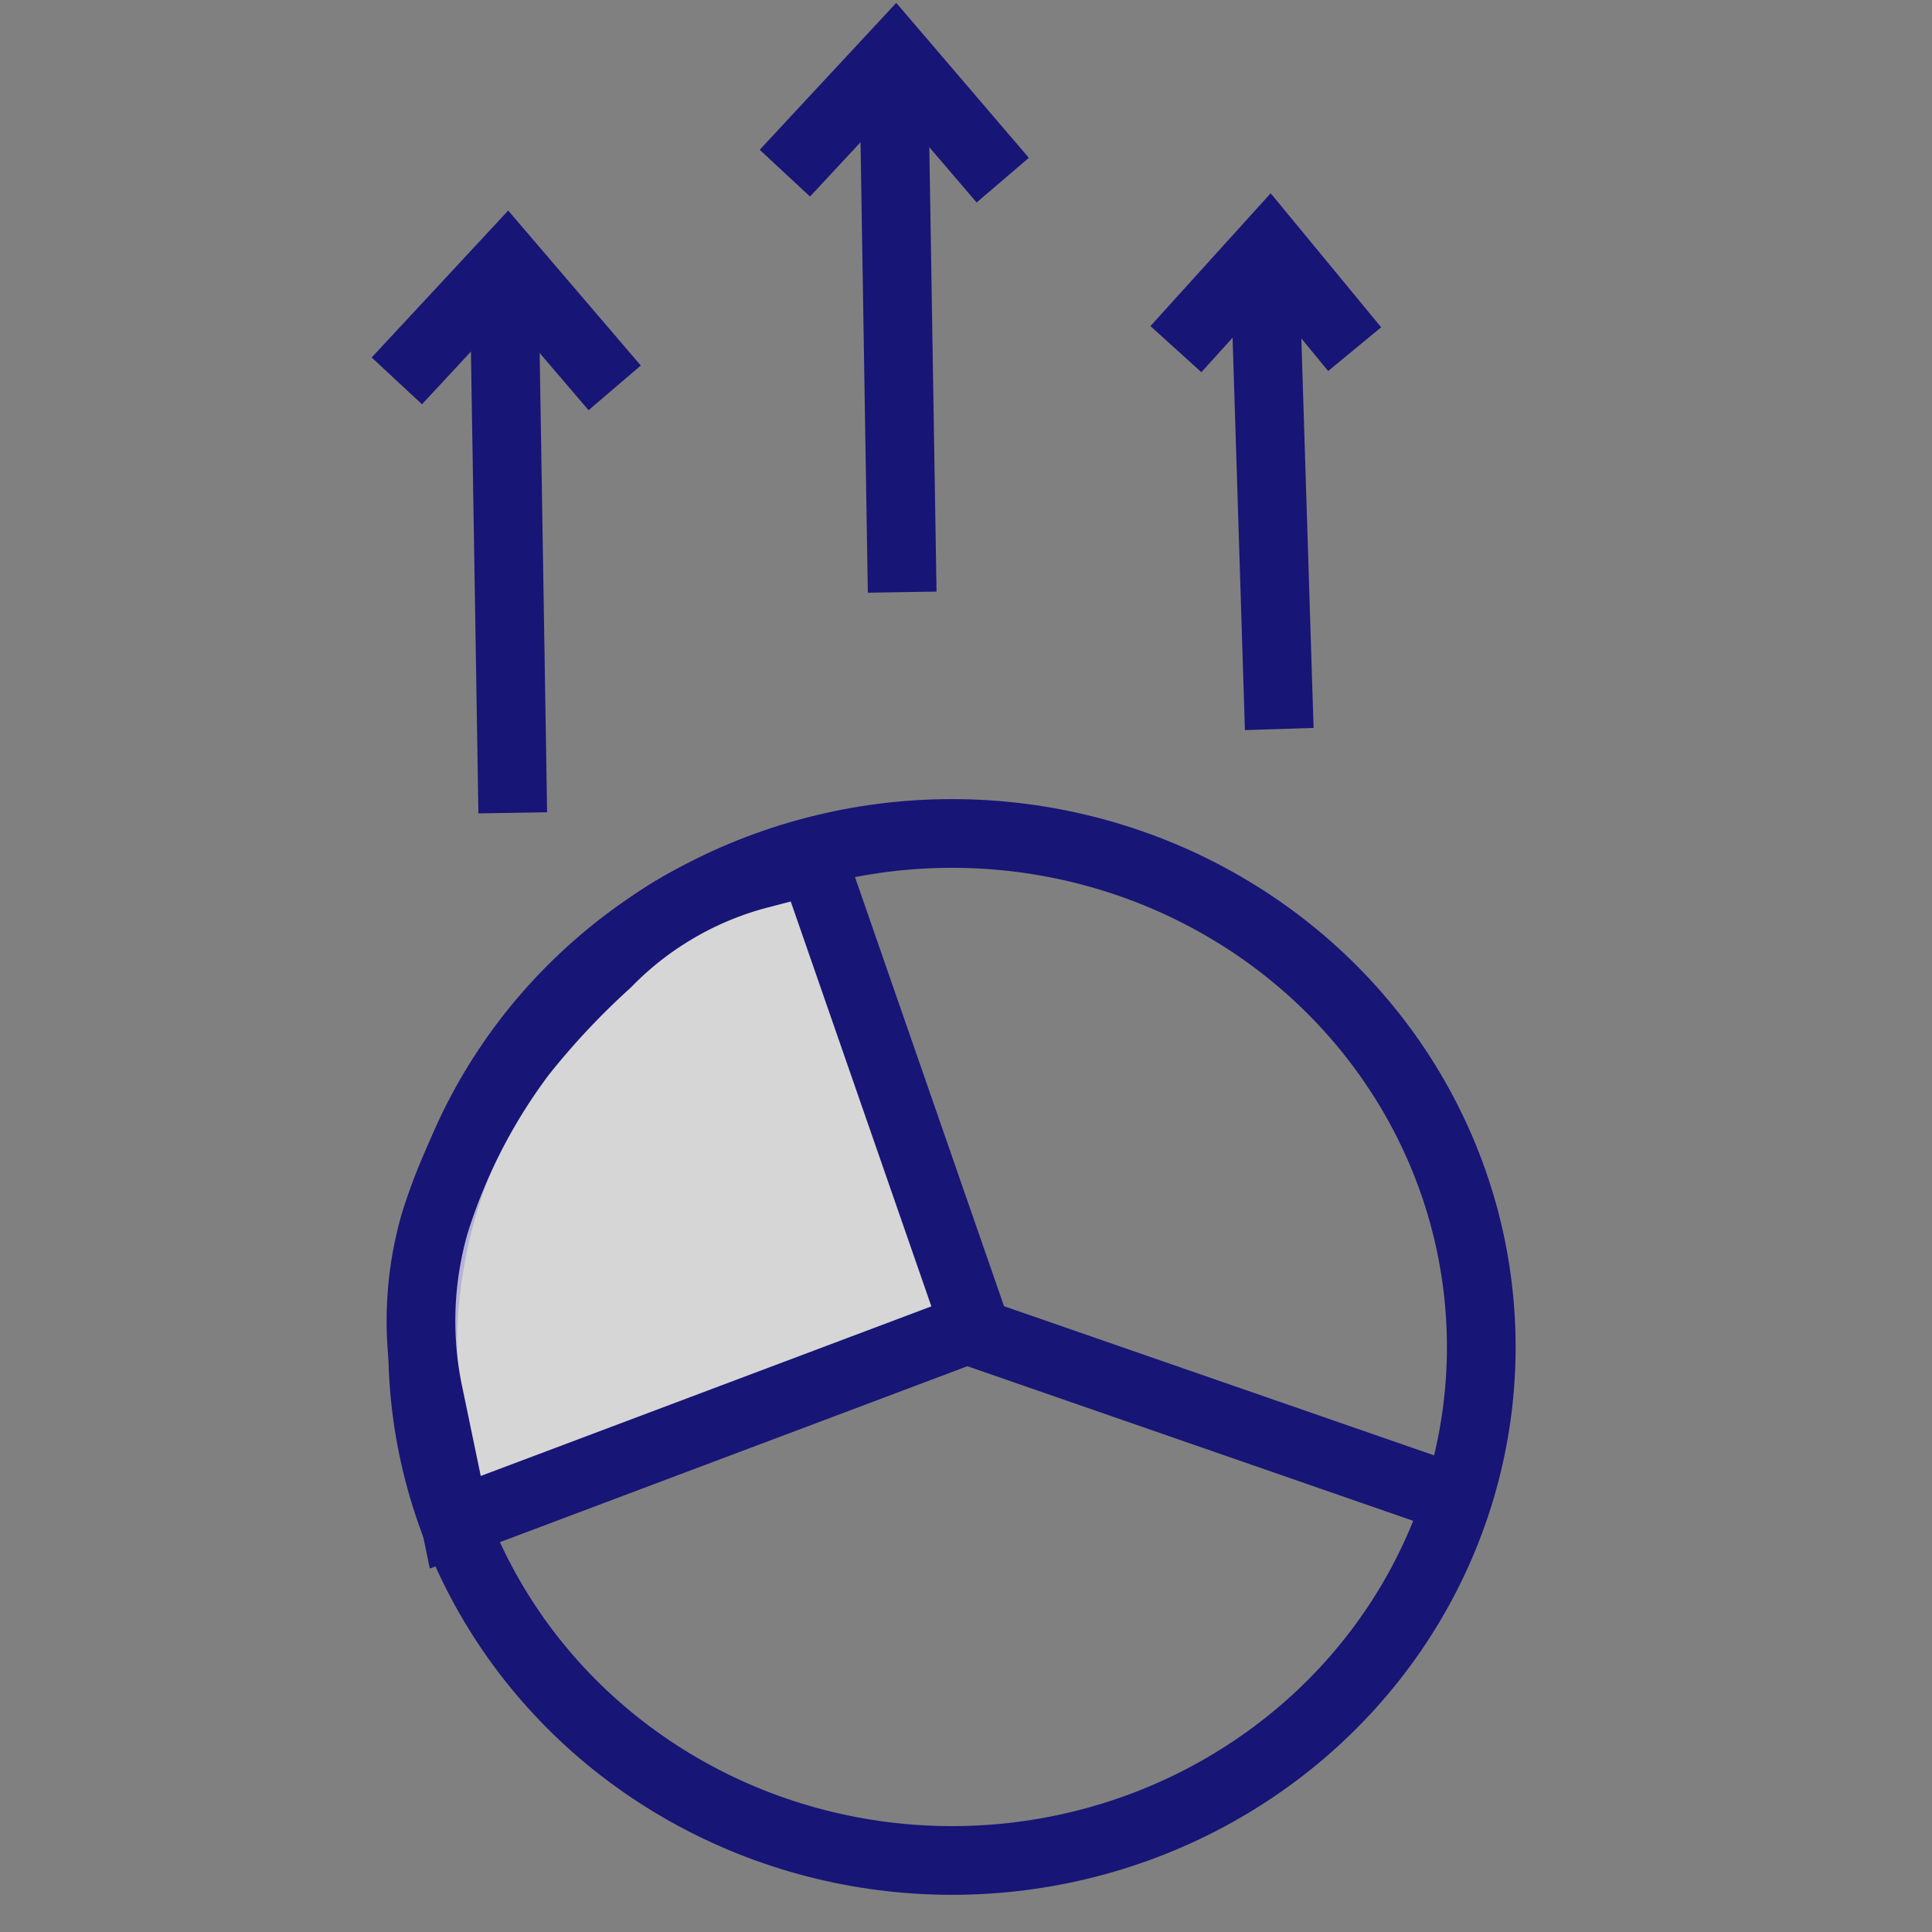 <?xml version="1.0" encoding="UTF-8" standalone="no"?>
<!-- Created with Inkscape (http://www.inkscape.org/) -->

<svg
   version="1.1"
   id="svg1"
   width="300"
   height="300"
   viewBox="0 0 300 300"
   sodipodi:docname="1820509.png"
   xmlns:inkscape="http://www.inkscape.org/namespaces/inkscape"
   xmlns:sodipodi="http://sodipodi.sourceforge.net/DTD/sodipodi-0.dtd"
   xmlns="http://www.w3.org/2000/svg"
   xmlns:svg="http://www.w3.org/2000/svg">
  <rect x="0" y="0" width="300" height="300" fill="#808080" stroke="none"/>
  <defs
     id="defs1">
    <inkscape:path-effect
       effect="fillet_chamfer"
       id="path-effect11"
       is_visible="true"
       lpeversion="1"
       nodesatellites_param="F,0,0,1,0,0,0,1 @ F,0,0,1,0,0,0,1 @ F,0,0,1,0,0,0,1 @ F,0,0,1,0,13.557,0,1 @ F,0,0,1,0,16.965,0,1 @ F,0,0,1,0,15.426,0,1 @ F,0,0,1,0,13.855,0,1"
       radius="0"
       unit="px"
       method="auto"
       mode="F"
       chamfer_steps="1"
       flexible="false"
       use_knot_distance="true"
       apply_no_radius="true"
       apply_with_radius="true"
       only_selected="false"
       hide_knots="false" />
    <inkscape:path-effect
       effect="fillet_chamfer"
       id="path-effect10"
       is_visible="true"
       lpeversion="1"
       nodesatellites_param="F,0,0,1,0,0,0,1 @ F,0,0,1,0,0,0,1 @ F,0,0,1,0,0,0,1 @ F,0,0,1,0,0,0,1"
       radius="0"
       unit="px"
       method="auto"
       mode="F"
       chamfer_steps="1"
       flexible="false"
       use_knot_distance="true"
       apply_no_radius="true"
       apply_with_radius="true"
       only_selected="false"
       hide_knots="false" />
  </defs>
  <sodipodi:namedview
     id="namedview1"
     pagecolor="#ffffff"
     bordercolor="#000000"
     borderopacity="0.25"
     inkscape:showpageshadow="2"
     inkscape:pageopacity="0.0"
     inkscape:pagecheckerboard="0"
     inkscape:deskcolor="#d1d1d1" />
  <g
     inkscape:groupmode="layer"
     inkscape:label="Image"
     id="g1">
    <ellipse
       style="fill:#ffffff;fill-opacity:0;stroke:#171576;stroke-width:10.667"
       id="path1"
       cx="147.821"
       cy="209.157"
       rx="82.191"
       ry="79.737" />
    <path
       style="fill:#ffffff;fill-opacity:0;stroke:#171576;stroke-width:10.667"
       d="M 225.098,232.471 150.065,206.448"
       id="path3" />
    <path
       style="fill:#ffffff;fill-opacity:0;stroke:#171576;stroke-width:10.667"
       d="M 121.874,26.89 139.006,8.457 155.704,27.975"
       id="path6"
       sodipodi:nodetypes="ccc" />
    <path
       style="fill:#ffffff;fill-opacity:0;stroke:#171576;stroke-width:10.667"
       d="m 140.09,91.947 -1.301,-80.237"
       id="path7" />
    <path
       style="fill:#ffffff;fill-opacity:0;stroke:#171576;stroke-width:10.667"
       d="M 182.594,54.214 197.123,38.167 210.352,54.214"
       id="path8"
       sodipodi:nodetypes="ccc" />
    <path
       style="fill:#ffffff;fill-opacity:0;stroke:#171576;stroke-width:10.667;stroke-dasharray:none"
       d="M 198.641,113.2 196.473,44.239"
       id="path9" />
    <path
       style="fill:#ffffff;fill-opacity:0.677;stroke:#171576;stroke-width:10.667;stroke-dasharray:none"
       d="m 126.211,133.584 25.155,72.43 -80.671,30.36 -4.181,-20.122 a 54.757,54.757 92.168 0 1 0.995,-26.301 86.961,86.961 117.157 0 1 13.514,-26.343 118.382,118.382 133.139 0 1 13.158,-14.041 l 0.547,-0.547 a 50.951,50.951 150.213 0 1 23.207,-13.284 z"
       id="path10"
       inkscape:path-effect="#path-effect11"
       inkscape:original-d="m 126.21093,133.58408 25.15544,72.43033 -80.6709,30.36002 -6.939432,-33.39602 7.373147,-25.58916 12.144007,-16.91487 21.252008,-21.25201 z"
       sodipodi:nodetypes="cccccccc" />
    <path
       style="fill:#ffffff;fill-opacity:0;stroke:#171576;stroke-width:10.667"
       d="M 79.622,126.216 78.32,45.978"
       id="path7-7" />
    <path
       style="fill:#ffffff;fill-opacity:0;stroke:#171576;stroke-width:10.667"
       d="M 61.618,59.142 72.579,47.349 78.749,40.709 95.447,60.227"
       id="path6-3"
       sodipodi:nodetypes="cccc"
       inkscape:path-effect="#path-effect10"
       inkscape:original-d="M 61.617749,59.142278 72.578626,47.348933 78.749479,40.70941 95.447489,60.226565" />
  </g>
</svg>
